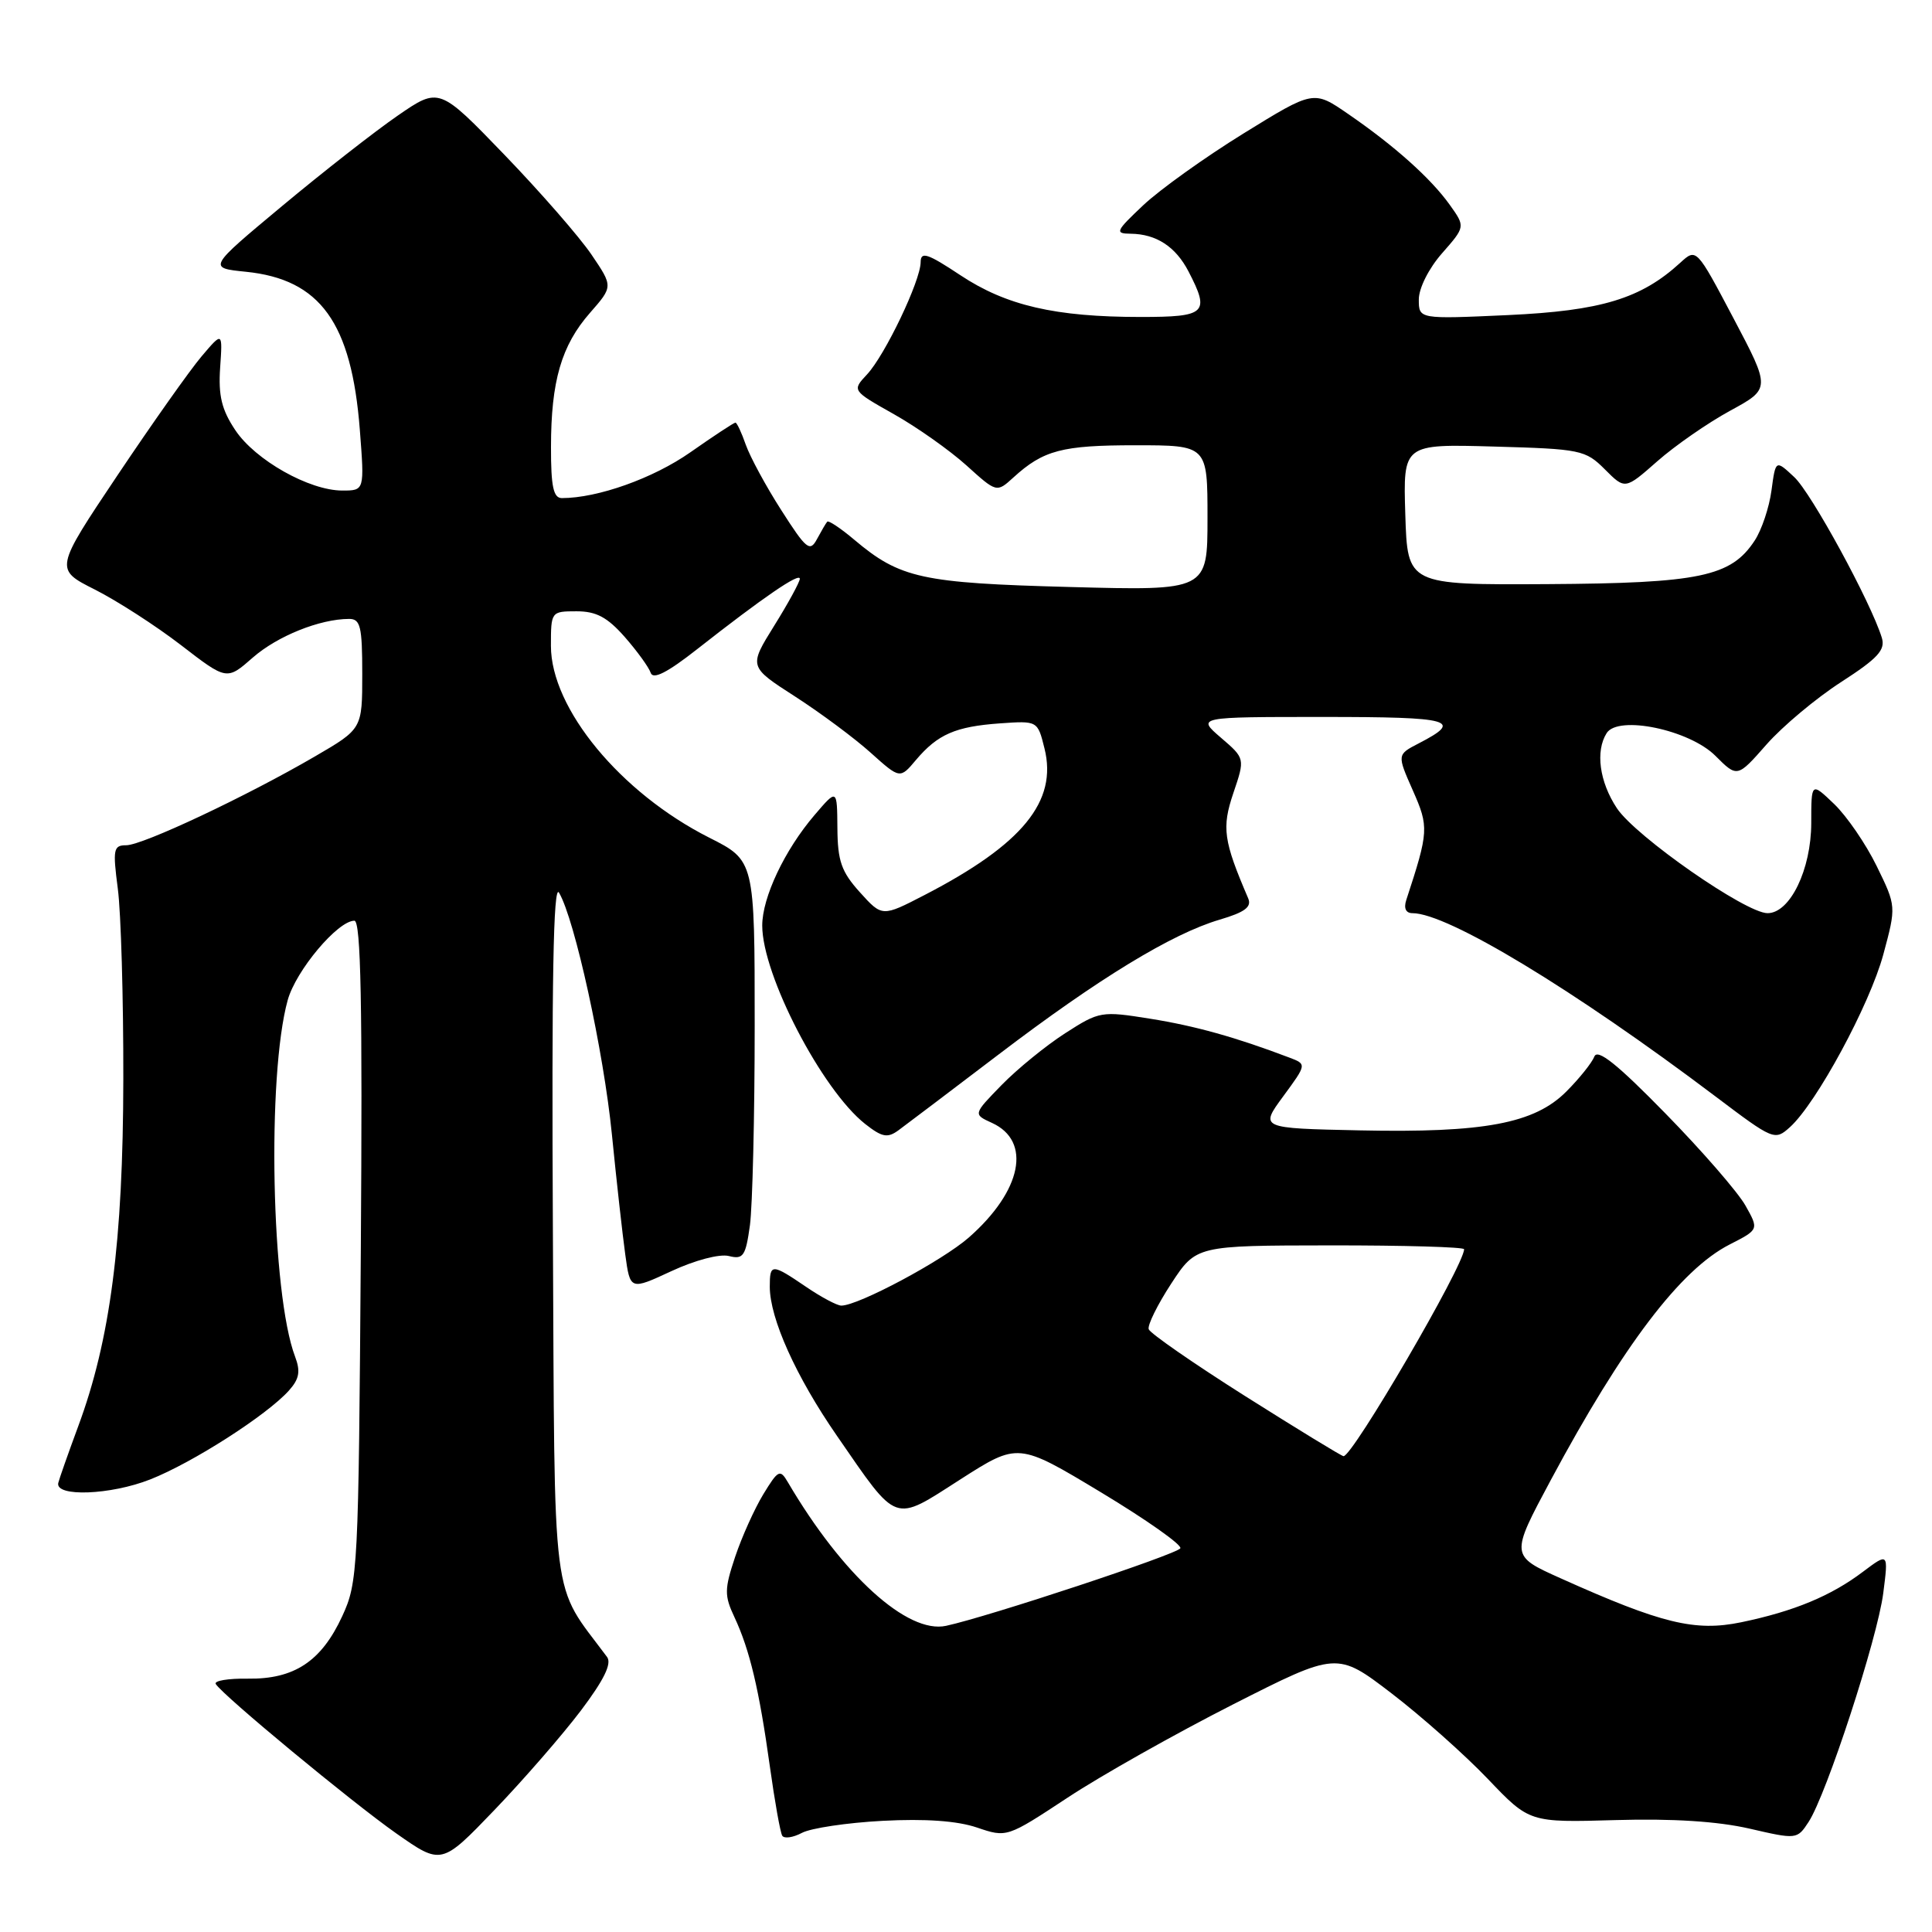 <?xml version="1.0" encoding="UTF-8" standalone="no"?>
<!DOCTYPE svg PUBLIC "-//W3C//DTD SVG 1.1//EN" "http://www.w3.org/Graphics/SVG/1.1/DTD/svg11.dtd" >
<svg xmlns="http://www.w3.org/2000/svg" xmlns:xlink="http://www.w3.org/1999/xlink" version="1.1" viewBox="0 0 256 256">
 <g >
 <path fill="currentColor"
d=" M 76.97 226.66 C 80.03 222.60 81.09 220.44 80.44 219.56 C 72.94 209.47 73.52 214.02 73.26 163.07 C 73.09 130.04 73.32 117.02 74.07 118.28 C 76.15 121.77 79.99 139.33 81.08 150.32 C 81.69 156.47 82.49 163.63 82.85 166.23 C 83.50 170.97 83.50 170.97 88.97 168.43 C 92.09 166.98 95.35 166.12 96.58 166.43 C 98.49 166.91 98.80 166.45 99.37 162.35 C 99.71 159.80 100.00 147.89 100.00 135.87 C 100.00 114.03 100.00 114.03 93.97 110.99 C 82.22 105.05 73.00 93.88 73.00 85.58 C 73.00 81.04 73.03 81.00 76.40 81.00 C 79.01 81.00 80.48 81.79 82.78 84.40 C 84.42 86.27 85.97 88.41 86.22 89.15 C 86.53 90.09 88.42 89.13 92.40 86.00 C 101.15 79.13 106.00 75.81 105.98 76.70 C 105.96 77.14 104.44 79.94 102.58 82.92 C 99.21 88.34 99.21 88.34 105.35 92.29 C 108.73 94.47 113.24 97.82 115.37 99.74 C 119.25 103.22 119.25 103.22 121.37 100.70 C 124.25 97.30 126.60 96.27 132.50 95.85 C 137.49 95.50 137.49 95.50 138.40 99.17 C 140.15 106.19 135.49 111.88 122.50 118.60 C 116.89 121.50 116.89 121.50 113.94 118.23 C 111.49 115.52 110.99 114.09 110.96 109.73 C 110.92 104.50 110.92 104.50 107.93 108.00 C 103.97 112.63 101.00 118.91 101.00 122.64 C 101.00 129.19 108.91 144.42 114.65 148.94 C 116.88 150.69 117.60 150.83 119.05 149.77 C 120.00 149.07 125.97 144.56 132.30 139.74 C 145.54 129.66 155.27 123.73 161.61 121.86 C 164.96 120.87 165.88 120.18 165.39 119.03 C 162.11 111.39 161.87 109.69 163.43 105.07 C 164.98 100.50 164.98 100.50 161.78 97.75 C 158.58 95.00 158.58 95.00 175.35 95.00 C 192.45 95.00 193.96 95.42 187.99 98.50 C 185.11 99.99 185.11 99.99 187.20 104.72 C 189.35 109.58 189.32 110.16 186.34 119.25 C 185.98 120.35 186.28 121.00 187.16 121.00 C 191.81 121.00 208.53 131.11 227.32 145.29 C 235.00 151.09 235.17 151.16 237.18 149.35 C 240.69 146.18 247.74 133.15 249.55 126.47 C 251.27 120.08 251.27 120.08 248.67 114.76 C 247.24 111.83 244.70 108.13 243.03 106.53 C 240.00 103.63 240.00 103.63 240.00 109.06 C 239.99 115.22 237.19 121.00 234.21 121.00 C 231.32 121.00 216.74 110.84 214.25 107.10 C 211.93 103.60 211.38 99.53 212.89 97.14 C 214.42 94.73 223.85 96.70 227.30 100.15 C 230.20 103.05 230.20 103.05 234.07 98.65 C 236.20 96.23 240.65 92.51 243.95 90.38 C 248.83 87.23 249.85 86.12 249.35 84.50 C 247.91 79.82 240.01 65.31 237.74 63.21 C 235.28 60.91 235.28 60.91 234.73 64.99 C 234.43 67.24 233.43 70.22 232.51 71.62 C 229.38 76.41 225.22 77.28 205.00 77.40 C 186.50 77.50 186.50 77.50 186.21 68.17 C 185.92 58.83 185.92 58.83 197.94 59.17 C 209.44 59.49 210.08 59.62 212.65 62.19 C 215.33 64.88 215.33 64.88 219.60 61.12 C 221.95 59.05 226.29 56.04 229.24 54.43 C 234.62 51.50 234.62 51.50 229.70 42.18 C 224.78 32.86 224.78 32.86 222.64 34.82 C 217.44 39.58 212.16 41.18 199.84 41.75 C 188.00 42.29 188.00 42.29 188.00 39.68 C 188.00 38.19 189.32 35.56 191.08 33.56 C 194.17 30.04 194.17 30.04 192.10 27.14 C 189.60 23.64 184.78 19.32 178.62 15.09 C 174.06 11.95 174.06 11.95 164.78 17.68 C 159.68 20.83 153.70 25.11 151.50 27.18 C 147.82 30.65 147.69 30.95 149.82 30.97 C 153.22 31.01 155.78 32.68 157.49 35.98 C 160.35 41.50 159.82 42.00 151.14 42.00 C 139.82 42.00 133.32 40.49 127.26 36.47 C 122.89 33.57 122.00 33.28 121.99 34.74 C 121.98 37.21 117.26 47.08 114.88 49.62 C 112.89 51.75 112.89 51.75 118.46 54.89 C 121.53 56.62 125.84 59.67 128.05 61.66 C 132.06 65.29 132.06 65.29 134.28 63.27 C 138.25 59.65 140.72 59.00 150.43 59.00 C 160.00 59.00 160.00 59.00 160.00 68.63 C 160.00 78.27 160.00 78.27 141.75 77.78 C 122.14 77.26 119.26 76.63 113.21 71.53 C 111.40 70.00 109.78 68.92 109.61 69.13 C 109.43 69.33 108.83 70.37 108.25 71.44 C 107.32 73.18 106.84 72.79 103.53 67.61 C 101.50 64.45 99.39 60.54 98.82 58.93 C 98.26 57.32 97.64 56.00 97.45 56.00 C 97.25 56.00 94.56 57.77 91.48 59.93 C 86.56 63.38 79.20 66.00 74.45 66.00 C 73.33 66.00 73.00 64.48 73.01 59.25 C 73.01 50.50 74.39 45.77 78.18 41.45 C 81.24 37.96 81.24 37.96 78.37 33.73 C 76.79 31.40 71.61 25.46 66.85 20.52 C 58.19 11.54 58.19 11.54 52.70 15.32 C 49.68 17.40 42.79 22.79 37.38 27.30 C 27.54 35.50 27.54 35.50 32.58 36.01 C 42.44 37.01 46.58 42.75 47.68 56.96 C 48.30 65.00 48.30 65.00 45.36 65.00 C 40.98 65.00 33.83 60.97 31.18 57.00 C 29.37 54.29 28.92 52.43 29.17 48.72 C 29.50 43.93 29.50 43.93 26.71 47.22 C 25.18 49.02 20.17 56.11 15.58 62.96 C 7.23 75.43 7.23 75.43 12.57 78.12 C 15.50 79.60 20.64 82.91 23.98 85.48 C 30.05 90.16 30.05 90.16 33.50 87.13 C 36.76 84.28 42.37 82.02 46.25 82.01 C 47.76 82.00 48.00 83.01 48.00 89.29 C 48.00 96.58 48.00 96.58 41.75 100.22 C 32.62 105.54 18.89 112.00 16.73 112.00 C 15.03 112.00 14.93 112.53 15.61 117.75 C 16.03 120.91 16.36 132.28 16.34 143.00 C 16.31 164.51 14.61 177.56 10.36 189.00 C 9.04 192.57 7.85 195.95 7.72 196.50 C 7.30 198.38 14.67 198.10 19.91 196.03 C 25.52 193.82 35.35 187.52 38.28 184.26 C 39.66 182.72 39.84 181.72 39.10 179.76 C 35.95 171.47 35.35 142.57 38.12 132.53 C 39.20 128.61 44.75 122.00 46.96 122.00 C 47.82 122.00 48.04 133.10 47.81 165.75 C 47.51 208.11 47.43 209.65 45.34 214.17 C 42.58 220.14 38.98 222.52 32.84 222.43 C 30.24 222.39 28.32 222.71 28.59 223.14 C 29.53 224.66 46.57 238.76 52.50 242.93 C 58.50 247.14 58.50 247.14 65.53 239.82 C 69.40 235.79 74.54 229.87 76.97 226.66 Z  M 116.94 241.27 C 122.60 240.97 126.84 241.27 129.46 242.16 C 133.41 243.50 133.43 243.49 141.46 238.20 C 145.88 235.28 155.72 229.74 163.33 225.87 C 177.16 218.85 177.16 218.85 184.39 224.38 C 188.37 227.43 194.10 232.53 197.14 235.71 C 202.66 241.50 202.66 241.50 214.08 241.17 C 221.64 240.95 227.63 241.34 231.81 242.30 C 238.05 243.74 238.13 243.74 239.64 241.43 C 242.02 237.80 248.77 217.11 249.54 211.11 C 250.23 205.73 250.23 205.73 246.86 208.26 C 242.62 211.47 237.70 213.51 230.71 214.96 C 224.61 216.22 220.19 215.15 206.81 209.14 C 200.12 206.14 200.12 206.14 205.48 196.13 C 215.05 178.28 222.68 168.22 229.19 164.90 C 233.07 162.92 233.07 162.92 231.28 159.74 C 230.30 157.99 225.53 152.49 220.67 147.53 C 214.29 141.00 211.68 138.92 211.26 140.00 C 210.94 140.82 209.27 142.91 207.55 144.63 C 203.33 148.87 196.64 150.13 180.15 149.78 C 166.92 149.50 166.92 149.50 170.04 145.26 C 173.16 141.01 173.16 141.01 170.83 140.13 C 163.72 137.43 158.37 135.94 152.43 134.99 C 145.94 133.95 145.68 133.99 141.14 136.91 C 138.59 138.55 134.80 141.64 132.72 143.77 C 128.94 147.65 128.94 147.65 131.44 148.79 C 136.74 151.21 135.41 157.80 128.37 163.98 C 124.87 167.05 113.74 173.00 111.48 173.00 C 110.92 173.00 108.81 171.88 106.79 170.50 C 102.24 167.41 102.00 167.41 102.00 170.49 C 102.00 174.70 105.47 182.41 110.91 190.27 C 119.05 202.05 118.28 201.78 127.25 196.03 C 134.91 191.13 134.91 191.13 145.90 197.75 C 151.94 201.39 156.67 204.73 156.40 205.16 C 155.90 205.97 130.98 214.22 125.36 215.43 C 120.25 216.54 111.63 208.72 104.39 196.39 C 103.36 194.64 103.12 194.76 101.14 198.00 C 99.97 199.93 98.29 203.66 97.41 206.29 C 95.98 210.58 95.97 211.42 97.32 214.29 C 99.34 218.61 100.59 223.85 102.00 233.99 C 102.65 238.66 103.39 242.82 103.65 243.24 C 103.91 243.66 105.08 243.49 106.25 242.87 C 107.42 242.24 112.23 241.52 116.94 241.27 Z  M 165.02 185.01 C 158.16 180.67 152.39 176.67 152.21 176.13 C 152.03 175.59 153.37 172.88 155.19 170.09 C 158.50 165.04 158.50 165.04 176.25 165.02 C 186.01 165.01 194.00 165.24 194.00 165.53 C 194.00 167.66 179.18 193.07 178.02 192.95 C 177.73 192.92 171.88 189.34 165.02 185.01 Z "/>
</g>
</svg>